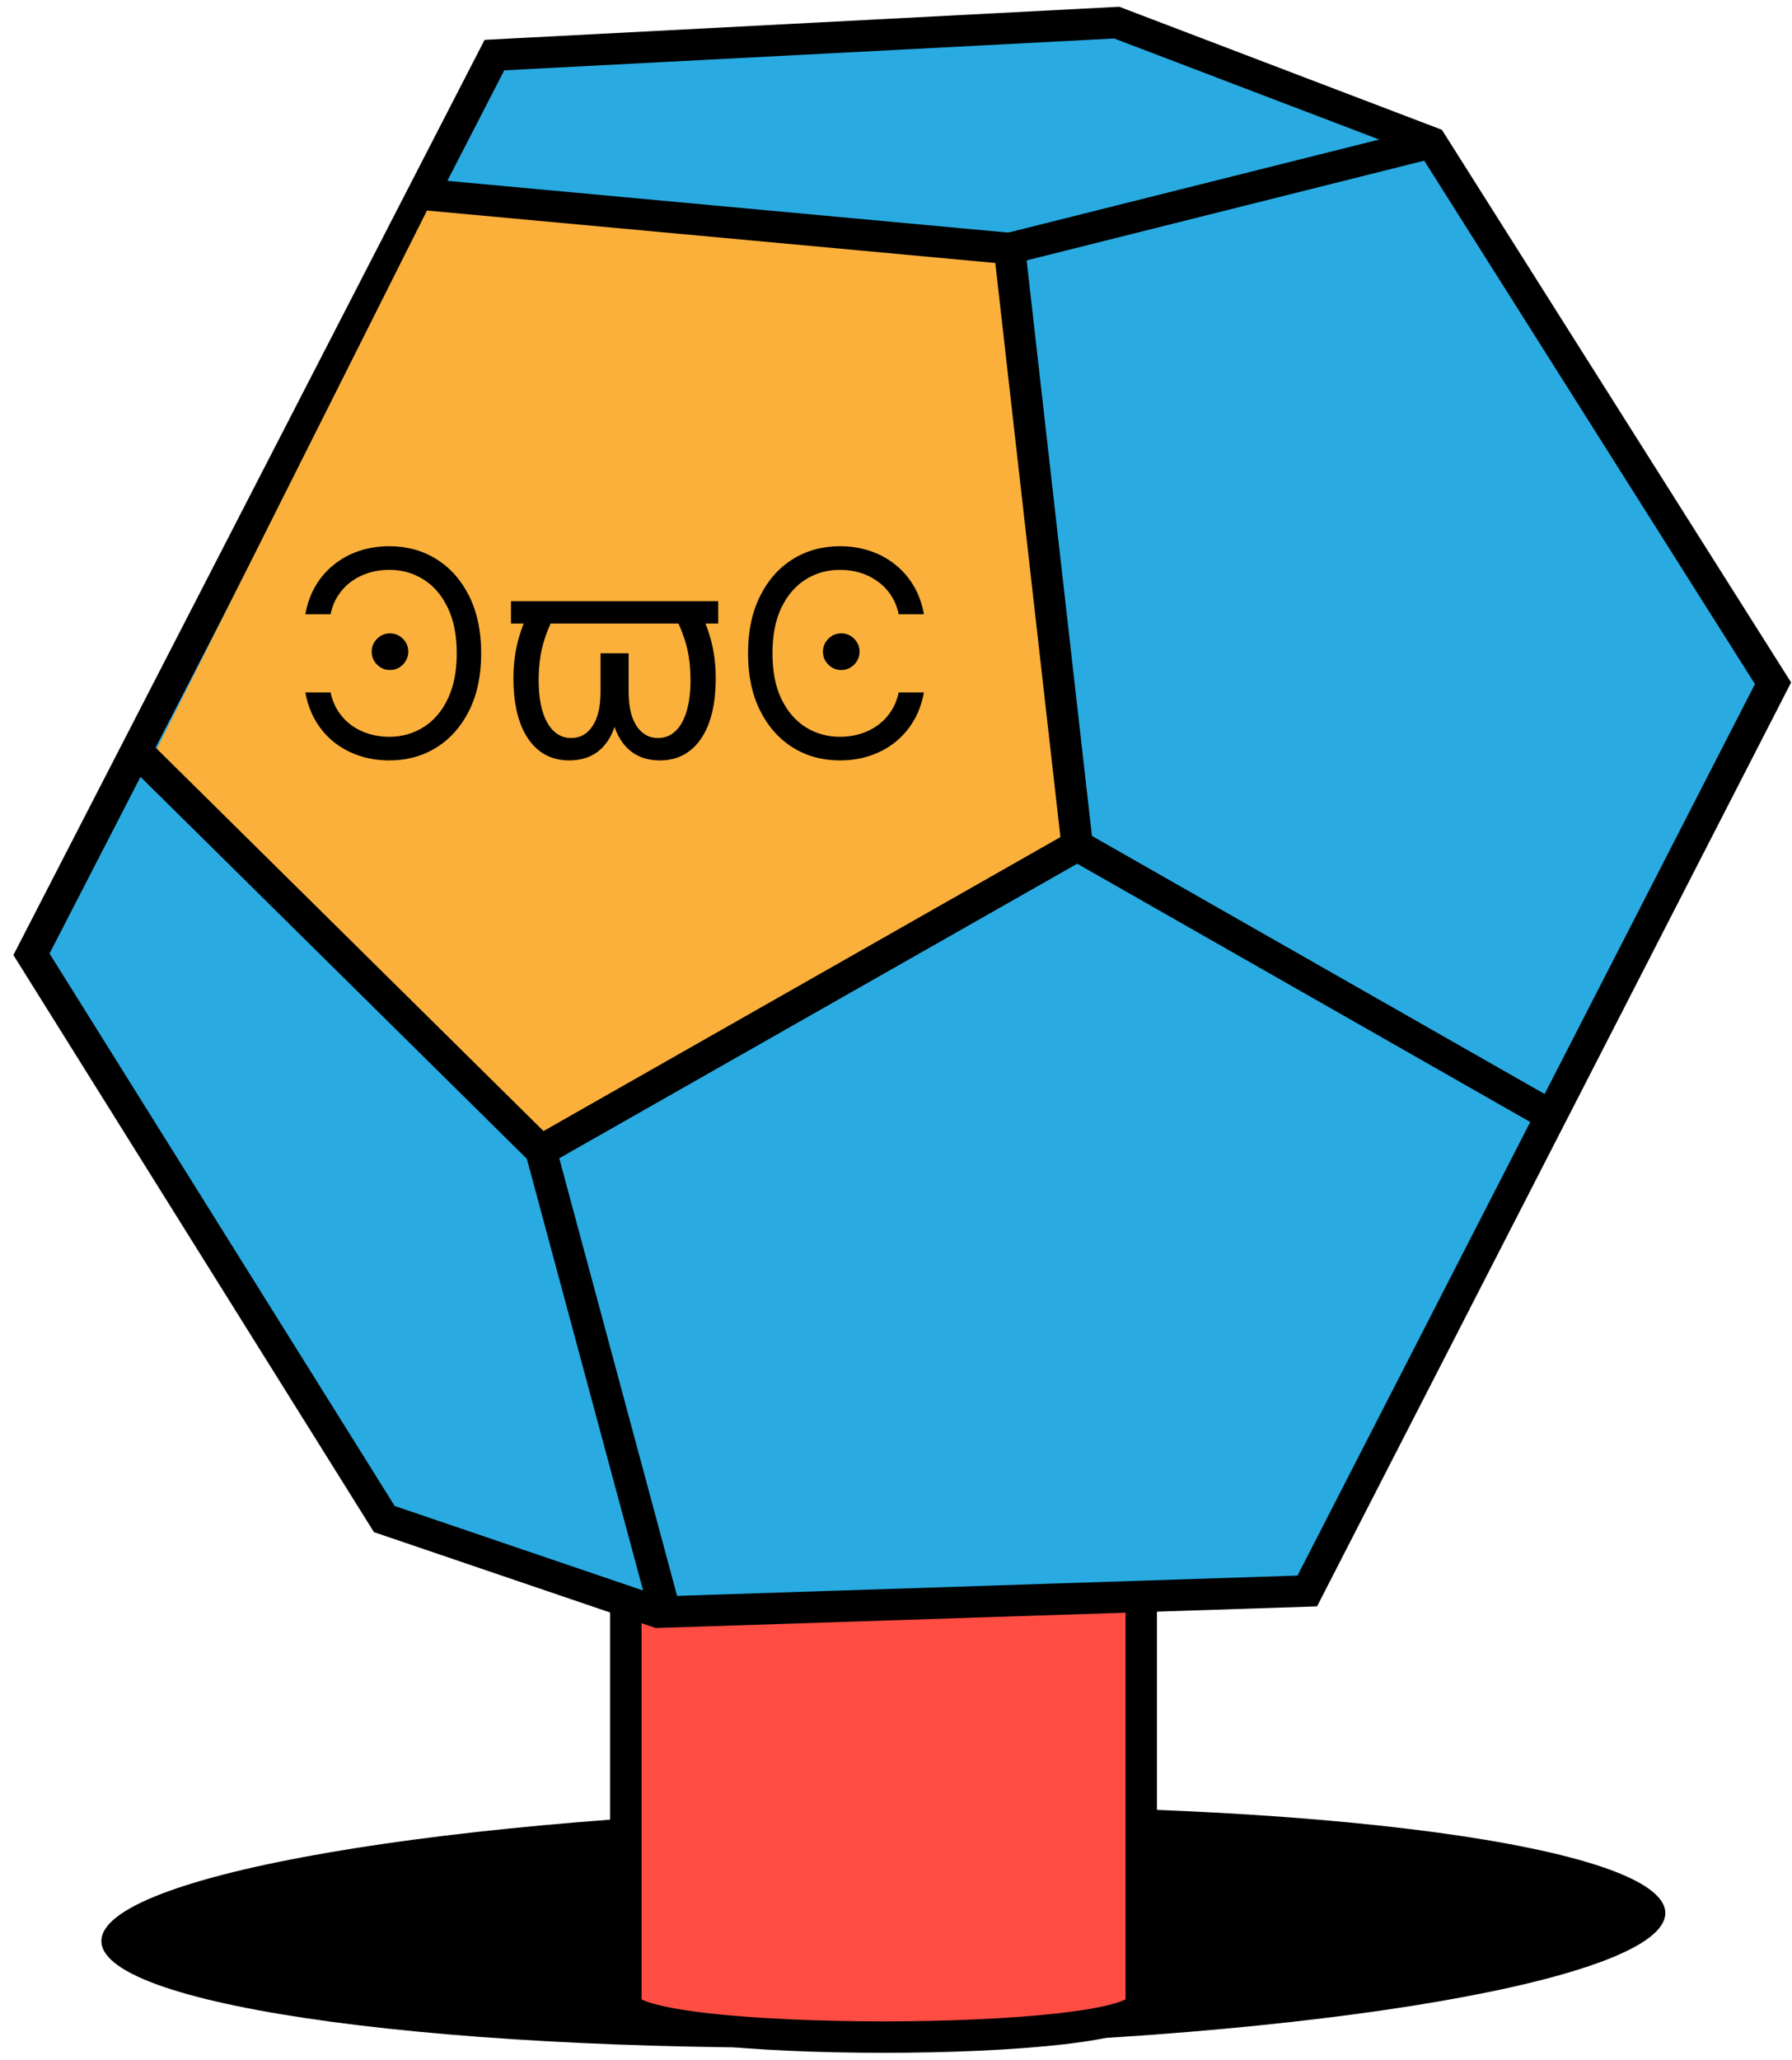 <svg width="114" height="131" viewBox="0 0 114 131" fill="none" xmlns="http://www.w3.org/2000/svg">
<path d="M56.334 130.17C83.808 129.667 106.017 125.848 105.939 121.642C105.862 117.435 83.528 114.433 56.055 114.937C28.582 115.44 6.373 119.259 6.45 123.465C6.527 127.672 28.861 130.674 56.334 130.17Z" fill="black"/>
<path d="M72.602 83.144C72.602 82.665 39.814 82.665 39.814 83.144V127.451C39.814 130.253 72.602 130.253 72.602 127.451V83.144Z" fill="#FF4D44" stroke="black" stroke-width="2" stroke-miterlimit="10"/>
<path d="M31.453 3.504L71.044 1.439L91.061 9.071L112.793 43.453L83.164 101.181L41.865 102.532L24.449 96.607L2.002 60.69L31.453 3.504Z" fill="#29ABE2" stroke="black" stroke-width="2" stroke-miterlimit="10"/>
<path d="M27.644 12.43L64.219 15.803L68.528 53.779L34.411 73.175L9.506 48.562" fill="#FBB03B"/>
<path d="M27.644 12.43L64.219 15.803L68.528 53.779L34.411 73.175L9.506 48.562" stroke="black" stroke-width="2" stroke-miterlimit="10" stroke-linecap="square"/>
<path d="M64.219 15.803L91.061 9.072" stroke="black" stroke-width="2" stroke-miterlimit="10"/>
<path d="M68.528 53.779L98.671 70.959" stroke="black" stroke-width="2" stroke-miterlimit="10"/>
<path d="M34.411 73.175L42.315 102.518" stroke="black" stroke-width="2" stroke-miterlimit="10"/>
<path d="M19.423 44.035H21.029C21.128 44.492 21.294 44.898 21.527 45.252C21.761 45.602 22.043 45.898 22.376 46.139C22.712 46.377 23.084 46.556 23.489 46.677C23.895 46.797 24.318 46.858 24.758 46.858C25.561 46.858 26.286 46.655 26.934 46.249C27.585 45.844 28.101 45.246 28.481 44.456C28.865 43.666 29.057 42.697 29.057 41.549C29.057 40.401 28.865 39.432 28.481 38.642C28.101 37.852 27.585 37.254 26.934 36.848C26.286 36.443 25.561 36.24 24.758 36.24C24.318 36.24 23.895 36.3 23.489 36.421C23.084 36.542 22.712 36.723 22.376 36.965C22.043 37.202 21.761 37.496 21.527 37.845C21.294 38.195 21.128 38.601 21.029 39.063H19.423C19.548 38.381 19.768 37.774 20.084 37.243C20.403 36.708 20.8 36.255 21.275 35.884C21.75 35.508 22.283 35.223 22.874 35.029C23.465 34.835 24.093 34.738 24.758 34.738C25.889 34.738 26.895 35.014 27.775 35.566C28.656 36.119 29.349 36.904 29.854 37.923C30.359 38.942 30.611 40.15 30.611 41.549C30.611 42.947 30.359 44.156 29.854 45.175C29.349 46.193 28.656 46.979 27.775 47.531C26.895 48.084 25.889 48.36 24.758 48.36C24.093 48.36 23.465 48.263 22.874 48.069C22.283 47.874 21.75 47.592 21.275 47.221C20.8 46.845 20.403 46.39 20.084 45.854C19.768 45.319 19.548 44.713 19.423 44.035ZM24.81 42.611C24.491 42.611 24.216 42.496 23.988 42.267C23.759 42.039 23.645 41.765 23.645 41.445C23.645 41.126 23.759 40.852 23.988 40.623C24.216 40.394 24.491 40.28 24.81 40.28C25.129 40.28 25.404 40.394 25.632 40.623C25.861 40.852 25.975 41.126 25.975 41.445C25.975 41.657 25.921 41.851 25.814 42.028C25.71 42.205 25.57 42.347 25.393 42.455C25.22 42.559 25.026 42.611 24.81 42.611Z" fill="black"/>
<path d="M45.688 38.234V39.658H32.507V38.234H45.688ZM34.047 38.234H35.783C35.364 38.946 35.044 39.581 34.824 40.137C34.609 40.694 34.462 41.221 34.384 41.717C34.306 42.214 34.268 42.727 34.268 43.258C34.268 44.423 34.453 45.328 34.824 45.971C35.196 46.614 35.701 46.936 36.339 46.936C36.905 46.936 37.356 46.683 37.693 46.178C38.034 45.673 38.204 44.941 38.204 43.983V41.549H39.421V43.983C39.421 44.92 39.296 45.714 39.046 46.366C38.8 47.018 38.437 47.514 37.958 47.855C37.479 48.192 36.896 48.36 36.21 48.36C35.463 48.36 34.824 48.153 34.294 47.738C33.767 47.324 33.363 46.728 33.083 45.952C32.802 45.17 32.662 44.229 32.662 43.129C32.662 42.227 32.776 41.372 33.005 40.565C33.234 39.753 33.581 38.976 34.047 38.234ZM42.413 38.234H44.148C44.614 38.976 44.961 39.753 45.19 40.565C45.419 41.372 45.533 42.227 45.533 43.129C45.533 44.229 45.393 45.17 45.112 45.952C44.832 46.728 44.426 47.324 43.895 47.738C43.368 48.153 42.732 48.36 41.985 48.36C41.299 48.36 40.716 48.192 40.237 47.855C39.758 47.514 39.393 47.018 39.143 46.366C38.897 45.714 38.774 44.92 38.774 43.983V41.549H39.991V43.983C39.991 44.941 40.161 45.673 40.502 46.178C40.843 46.683 41.294 46.936 41.856 46.936C42.287 46.936 42.656 46.791 42.963 46.502C43.274 46.213 43.511 45.794 43.675 45.246C43.843 44.698 43.928 44.035 43.928 43.258C43.928 42.727 43.889 42.214 43.811 41.717C43.733 41.221 43.584 40.694 43.364 40.137C43.148 39.581 42.831 38.946 42.413 38.234Z" fill="black"/>
<path d="M58.775 39.063H57.169C57.075 38.601 56.908 38.195 56.671 37.845C56.438 37.496 56.153 37.202 55.816 36.965C55.484 36.723 55.115 36.542 54.709 36.421C54.303 36.3 53.88 36.24 53.44 36.24C52.637 36.24 51.91 36.443 51.258 36.848C50.611 37.254 50.095 37.852 49.711 38.642C49.331 39.432 49.141 40.401 49.141 41.549C49.141 42.697 49.331 43.666 49.711 44.456C50.095 45.246 50.611 45.844 51.258 46.249C51.91 46.655 52.637 46.858 53.44 46.858C53.88 46.858 54.303 46.797 54.709 46.677C55.115 46.556 55.484 46.377 55.816 46.139C56.153 45.898 56.438 45.602 56.671 45.252C56.908 44.898 57.075 44.492 57.169 44.035H58.775C58.654 44.713 58.434 45.319 58.115 45.854C57.795 46.39 57.398 46.845 56.923 47.221C56.449 47.592 55.916 47.874 55.324 48.069C54.737 48.263 54.109 48.36 53.44 48.36C52.309 48.36 51.303 48.084 50.423 47.531C49.542 46.979 48.85 46.193 48.345 45.175C47.84 44.156 47.587 42.947 47.587 41.549C47.587 40.15 47.84 38.942 48.345 37.923C48.85 36.904 49.542 36.119 50.423 35.566C51.303 35.014 52.309 34.738 53.44 34.738C54.109 34.738 54.737 34.835 55.324 35.029C55.916 35.223 56.449 35.508 56.923 35.884C57.398 36.255 57.795 36.708 58.115 37.243C58.434 37.774 58.654 38.381 58.775 39.063ZM53.518 42.611C53.198 42.611 52.924 42.496 52.696 42.267C52.467 42.039 52.352 41.765 52.352 41.445C52.352 41.126 52.467 40.852 52.696 40.623C52.924 40.394 53.198 40.28 53.518 40.28C53.837 40.28 54.111 40.394 54.34 40.623C54.569 40.852 54.683 41.126 54.683 41.445C54.683 41.657 54.629 41.851 54.521 42.028C54.418 42.205 54.278 42.347 54.1 42.455C53.928 42.559 53.734 42.611 53.518 42.611Z" fill="black"/>
</svg>
